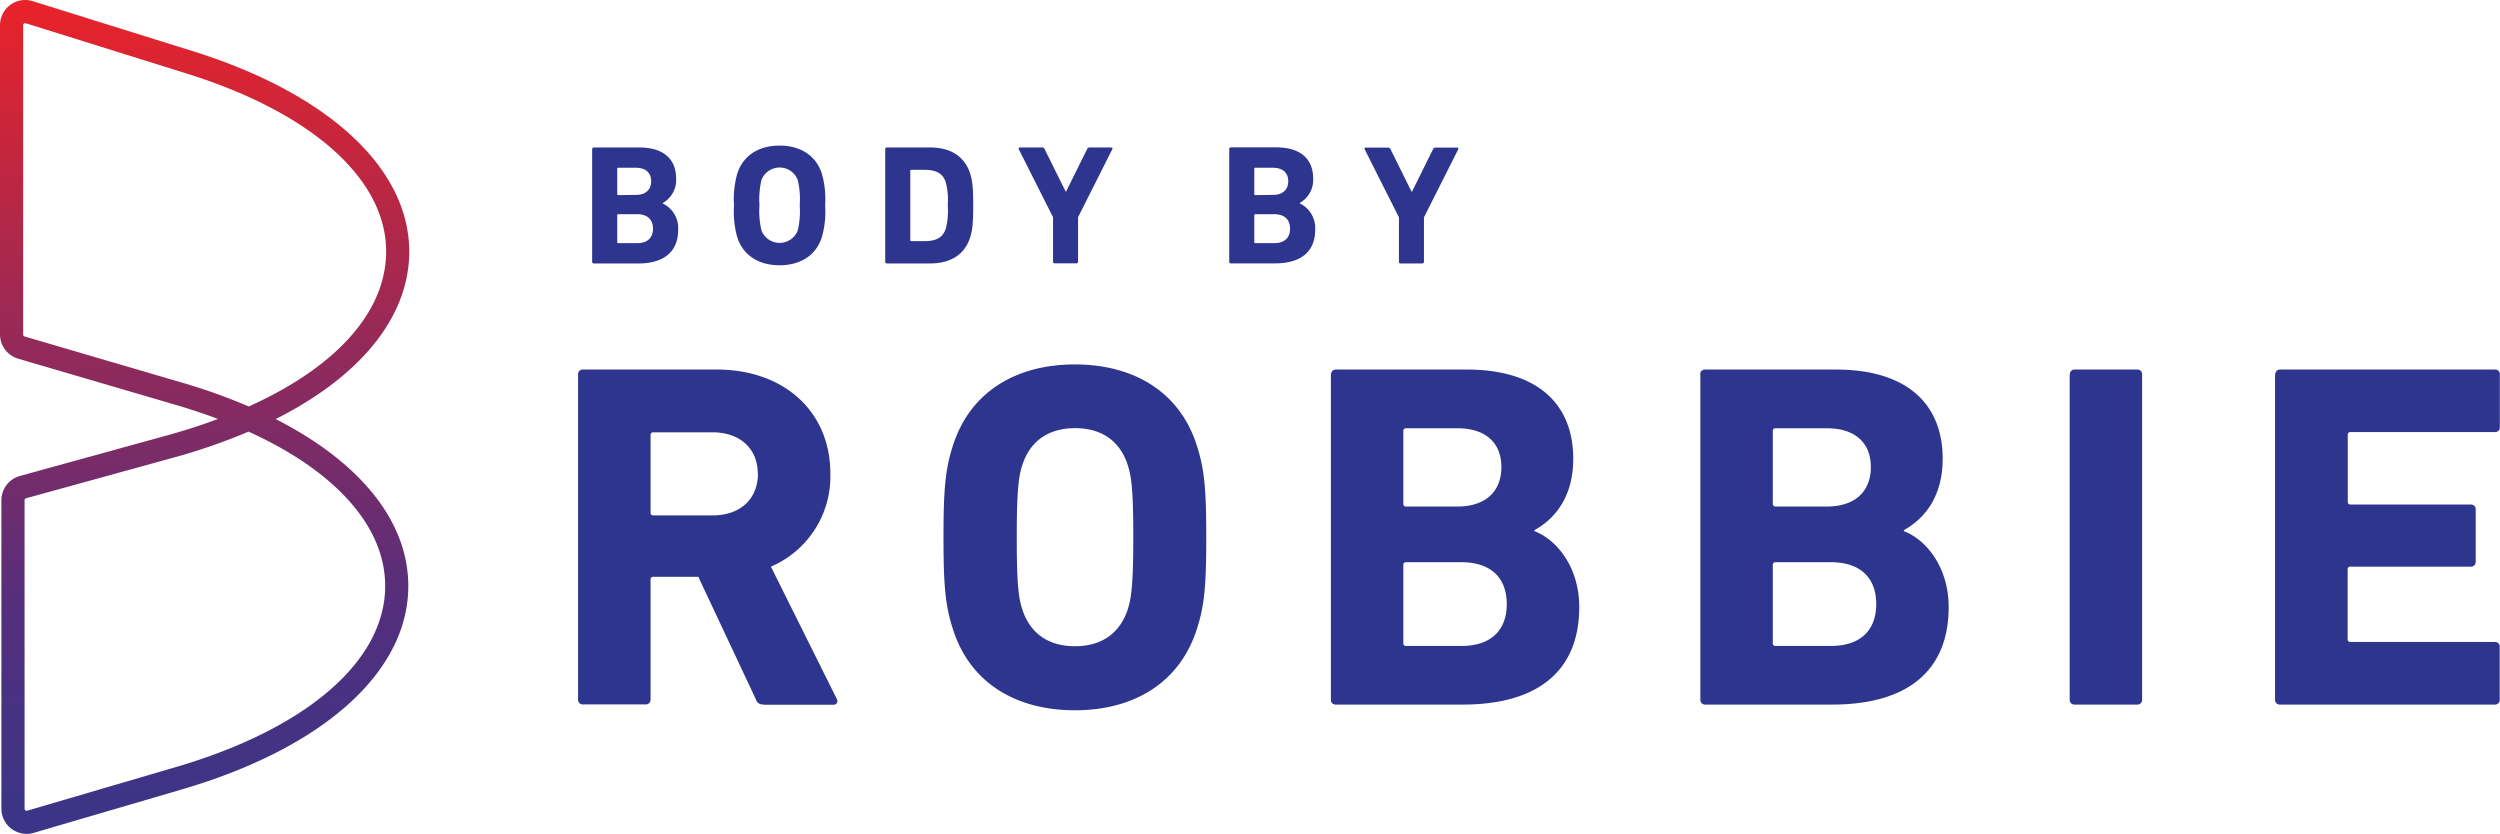 <?xml version="1.0" encoding="UTF-8"?>
<svg xmlns="http://www.w3.org/2000/svg" xmlns:xlink="http://www.w3.org/1999/xlink" viewBox="0 0 450.77 150.35">
  <defs>
    <style>.cls-1{fill:#2d358e;}.cls-2{fill:url(#linear-gradient);}</style>
    <linearGradient id="linear-gradient" x1="36.9" y1="2.22" x2="36.9" y2="219.16" gradientUnits="userSpaceOnUse">
      <stop offset="0" stop-color="#e6232b"></stop>
      <stop offset="0.43" stop-color="#672d72"></stop>
      <stop offset="0.49" stop-color="#552e7c"></stop>
      <stop offset="0.55" stop-color="#4b3180"></stop>
      <stop offset="0.69" stop-color="#393588"></stop>
      <stop offset="0.84" stop-color="#2e388d"></stop>
      <stop offset="1" stop-color="#2a398e"></stop>
    </linearGradient>
  </defs>
  <title>bbr_logo</title>
  <g id="Layer_2">
    <g id="Layer_1-2">
      <path class="cls-1" d="M106.78,26.9a.29.29,0,0,1,.31-.31h8.15c4.55,0,6.67,2.24,6.67,5.57a4.77,4.77,0,0,1-2.43,4.46v.06a4.94,4.94,0,0,1,2.8,4.74c0,4.12-2.74,6.09-7.26,6.09h-7.94a.29.29,0,0,1-.31-.31V26.9m7.9,8.24c1.72,0,2.74-.92,2.74-2.46s-1-2.43-2.74-2.43h-3.2a.16.16,0,0,0-.18.18V35a.16.16,0,0,0,.18.18Zm-3.2,8.7h3.44c1.85,0,2.83-1,2.83-2.61s-1-2.61-2.83-2.61h-3.44a.16.16,0,0,0-.18.18v4.86A.16.16,0,0,0,111.49,43.84Zm21.46-1.08a16.9,16.9,0,0,1-.58-5.72,16.9,16.9,0,0,1,.58-5.72c1.08-3.38,4-5.07,7.63-5.07s6.55,1.69,7.63,5.07a16.89,16.89,0,0,1,.59,5.72,16.89,16.89,0,0,1-.59,5.72c-1.07,3.38-4,5.07-7.63,5.07s-6.55-1.69-7.63-5.07m10.92-1.23A15.33,15.33,0,0,0,144.2,37a15.34,15.34,0,0,0-.34-4.49,3.5,3.5,0,0,0-6.58,0,15.37,15.37,0,0,0-.34,4.49,15.35,15.35,0,0,0,.34,4.49,3.5,3.5,0,0,0,6.58,0ZM159.61,26.9a.29.29,0,0,1,.31-.31h7.78c3.66,0,6.21,1.57,7.23,4.71.37,1.17.55,2.34.55,5.75s-.18,4.58-.55,5.75c-1,3.14-3.57,4.7-7.23,4.7h-7.78a.29.29,0,0,1-.31-.31V26.9m4.7,16.58h2.37c2.09,0,3.35-.62,3.87-2.31a12.81,12.81,0,0,0,.34-4.12,12.82,12.82,0,0,0-.34-4.12c-.52-1.69-1.78-2.31-3.87-2.31h-2.37a.16.16,0,0,0-.18.18V43.29A.16.16,0,0,0,164.31,43.47Zm25.86,4h3.9a.29.29,0,0,0,.31-.31v-8l6.18-12.27c.09-.15,0-.31-.21-.31h-3.88a.46.46,0,0,0-.46.31l-3.78,7.63h-.09l-3.78-7.63a.46.46,0,0,0-.46-.31h-4a.21.21,0,0,0-.21.31l6.18,12.27v8a.29.29,0,0,0,.31.31m31.46-20.6a.29.29,0,0,1,.31-.31h8.15c4.55,0,6.67,2.24,6.67,5.57a4.77,4.77,0,0,1-2.43,4.46v.06a4.94,4.94,0,0,1,2.8,4.74c0,4.12-2.74,6.09-7.26,6.09h-7.93a.29.29,0,0,1-.31-.31V26.9m7.9,8.24c1.72,0,2.74-.92,2.74-2.46s-1-2.43-2.74-2.43h-3.2a.16.16,0,0,0-.18.18V35a.16.16,0,0,0,.18.18Zm-3.2,8.7h3.44c1.85,0,2.83-1,2.83-2.61s-1-2.61-2.83-2.61h-3.44a.16.16,0,0,0-.18.18v4.86A.16.16,0,0,0,226.34,43.84Zm26.2,3.66h3.9a.29.29,0,0,0,.31-.31v-8l6.18-12.27c.09-.15,0-.31-.22-.31h-3.87a.46.46,0,0,0-.46.31l-3.78,7.63h-.09l-3.78-7.63a.46.46,0,0,0-.46-.31h-4a.21.21,0,0,0-.21.31l6.18,12.27v8a.29.29,0,0,0,.31.31M137.63,127a1.2,1.2,0,0,1-1.33-.89L125.91,104h-8.08a.47.47,0,0,0-.53.53v21.59a.84.84,0,0,1-.89.89H105.12a.84.84,0,0,1-.89-.89V67.52a.84.84,0,0,1,.89-.89H129.2c12.35,0,20.52,7.73,20.52,18.74A17.69,17.69,0,0,1,139,102.17L150.87,126a.68.68,0,0,1-.62,1.07H137.63m-1-41.66c0-4.53-3.2-7.46-8.17-7.46H117.83a.47.47,0,0,0-.53.53V92.4a.47.47,0,0,0,.53.53h10.66C133.46,92.93,136.66,90,136.66,85.38Zm35.18,28c-1.33-4.17-1.69-7.55-1.69-16.52s.36-12.35,1.69-16.52c3.11-9.77,11.46-14.66,22-14.66s18.92,4.89,22,14.66c1.33,4.17,1.69,7.55,1.69,16.52s-.35,12.35-1.69,16.52c-3.11,9.77-11.46,14.66-22,14.66s-18.92-4.88-22-14.66m31.53-3.55c.71-2.13,1-5.06,1-13s-.27-10.84-1-13c-1.33-4.18-4.53-6.66-9.5-6.66s-8.17,2.49-9.51,6.66c-.71,2.13-1,5.06-1,13s.27,10.84,1,13c1.33,4.17,4.53,6.66,9.51,6.66S202,114,203.37,109.81ZM240,67.52a.84.84,0,0,1,.89-.89H264.4c13.15,0,19.27,6.48,19.27,16.08,0,6.57-3,10.66-7,12.88v.18c4,1.51,8.08,6.48,8.08,13.68,0,11.9-7.91,17.59-21,17.59H240.86a.84.84,0,0,1-.89-.89V67.52M262.8,91.33c5,0,7.91-2.66,7.91-7.11s-2.93-7-7.91-7h-9.24a.47.47,0,0,0-.53.54V90.8a.47.47,0,0,0,.53.53Zm-9.24,25.14h9.95c5.33,0,8.17-2.84,8.17-7.55s-2.84-7.55-8.17-7.55h-9.95a.47.47,0,0,0-.53.53v14A.47.47,0,0,0,253.56,116.47Zm53-48.95a.84.84,0,0,1,.89-.89H331c13.15,0,19.28,6.48,19.28,16.08,0,6.57-3,10.66-7,12.88v.18c4,1.51,8.08,6.48,8.08,13.68,0,11.9-7.91,17.59-21,17.59H307.48a.84.84,0,0,1-.89-.89V67.52m22.83,23.81c5,0,7.91-2.66,7.91-7.11s-2.93-7-7.91-7h-9.24a.47.47,0,0,0-.53.54V90.8a.47.47,0,0,0,.53.53Zm-9.24,25.14h9.95c5.33,0,8.17-2.84,8.17-7.55s-2.84-7.55-8.17-7.55h-9.95a.47.47,0,0,0-.53.53v14A.47.47,0,0,0,320.18,116.47Zm53-48.95v58.63a.84.84,0,0,0,.89.89h11.28a.84.84,0,0,0,.89-.89V67.52a.84.84,0,0,0-.89-.89H374.1a.84.84,0,0,0-.89.89m37,0v58.63a.84.84,0,0,0,.89.89h38.73a.84.84,0,0,0,.89-.89v-9.51a.84.84,0,0,0-.89-.89h-26a.47.47,0,0,1-.53-.53V102.7a.47.47,0,0,1,.53-.53h21.67a.84.84,0,0,0,.89-.89V91.86a.84.84,0,0,0-.89-.89H423.85a.47.47,0,0,1-.53-.53v-12a.47.47,0,0,1,.53-.53h26a.84.84,0,0,0,.89-.89v-9.5a.84.84,0,0,0-.89-.89H411.15a.84.84,0,0,0-.89.89"></path>
      <path class="cls-2" d="M4.78,150.35a4.55,4.55,0,0,1-4.53-4.55V90.2a4.56,4.56,0,0,1,3.34-4.38L30,78.54q4.92-1.35,9.3-3Q35.69,74.18,31.68,73L3.26,64.67A4.57,4.57,0,0,1,0,60.31V4.55A4.54,4.54,0,0,1,5.9.21l29,9.06C59.51,17,74,30.59,73.79,45.73c-.2,11.64-8.92,22.18-24.08,29.83C64.94,83.32,73.62,94,73.62,105.66c0,15.48-15.26,29.18-40.8,36.67L6.07,150.17a4.58,4.58,0,0,1-1.29.19m40-72.52a107.54,107.54,0,0,1-13.7,4.73L4.7,89.84a.37.37,0,0,0-.27.36v55.61a.36.36,0,0,0,.15.3.35.35,0,0,0,.33.06l26.74-7.84c23.67-6.93,37.8-19.15,37.8-32.67C69.45,94.89,60.46,84.94,44.83,77.83ZM4.54,4.17a.37.37,0,0,0-.22.07.36.36,0,0,0-.15.3V60.31a.37.37,0,0,0,.27.36L32.85,69a104.68,104.68,0,0,1,12,4.29c15.57-7,24.59-16.85,24.77-27.62.23-13.19-13.21-25.3-35.95-32.41l-29-9.06Z"></path>
    </g>
  </g>
</svg>
